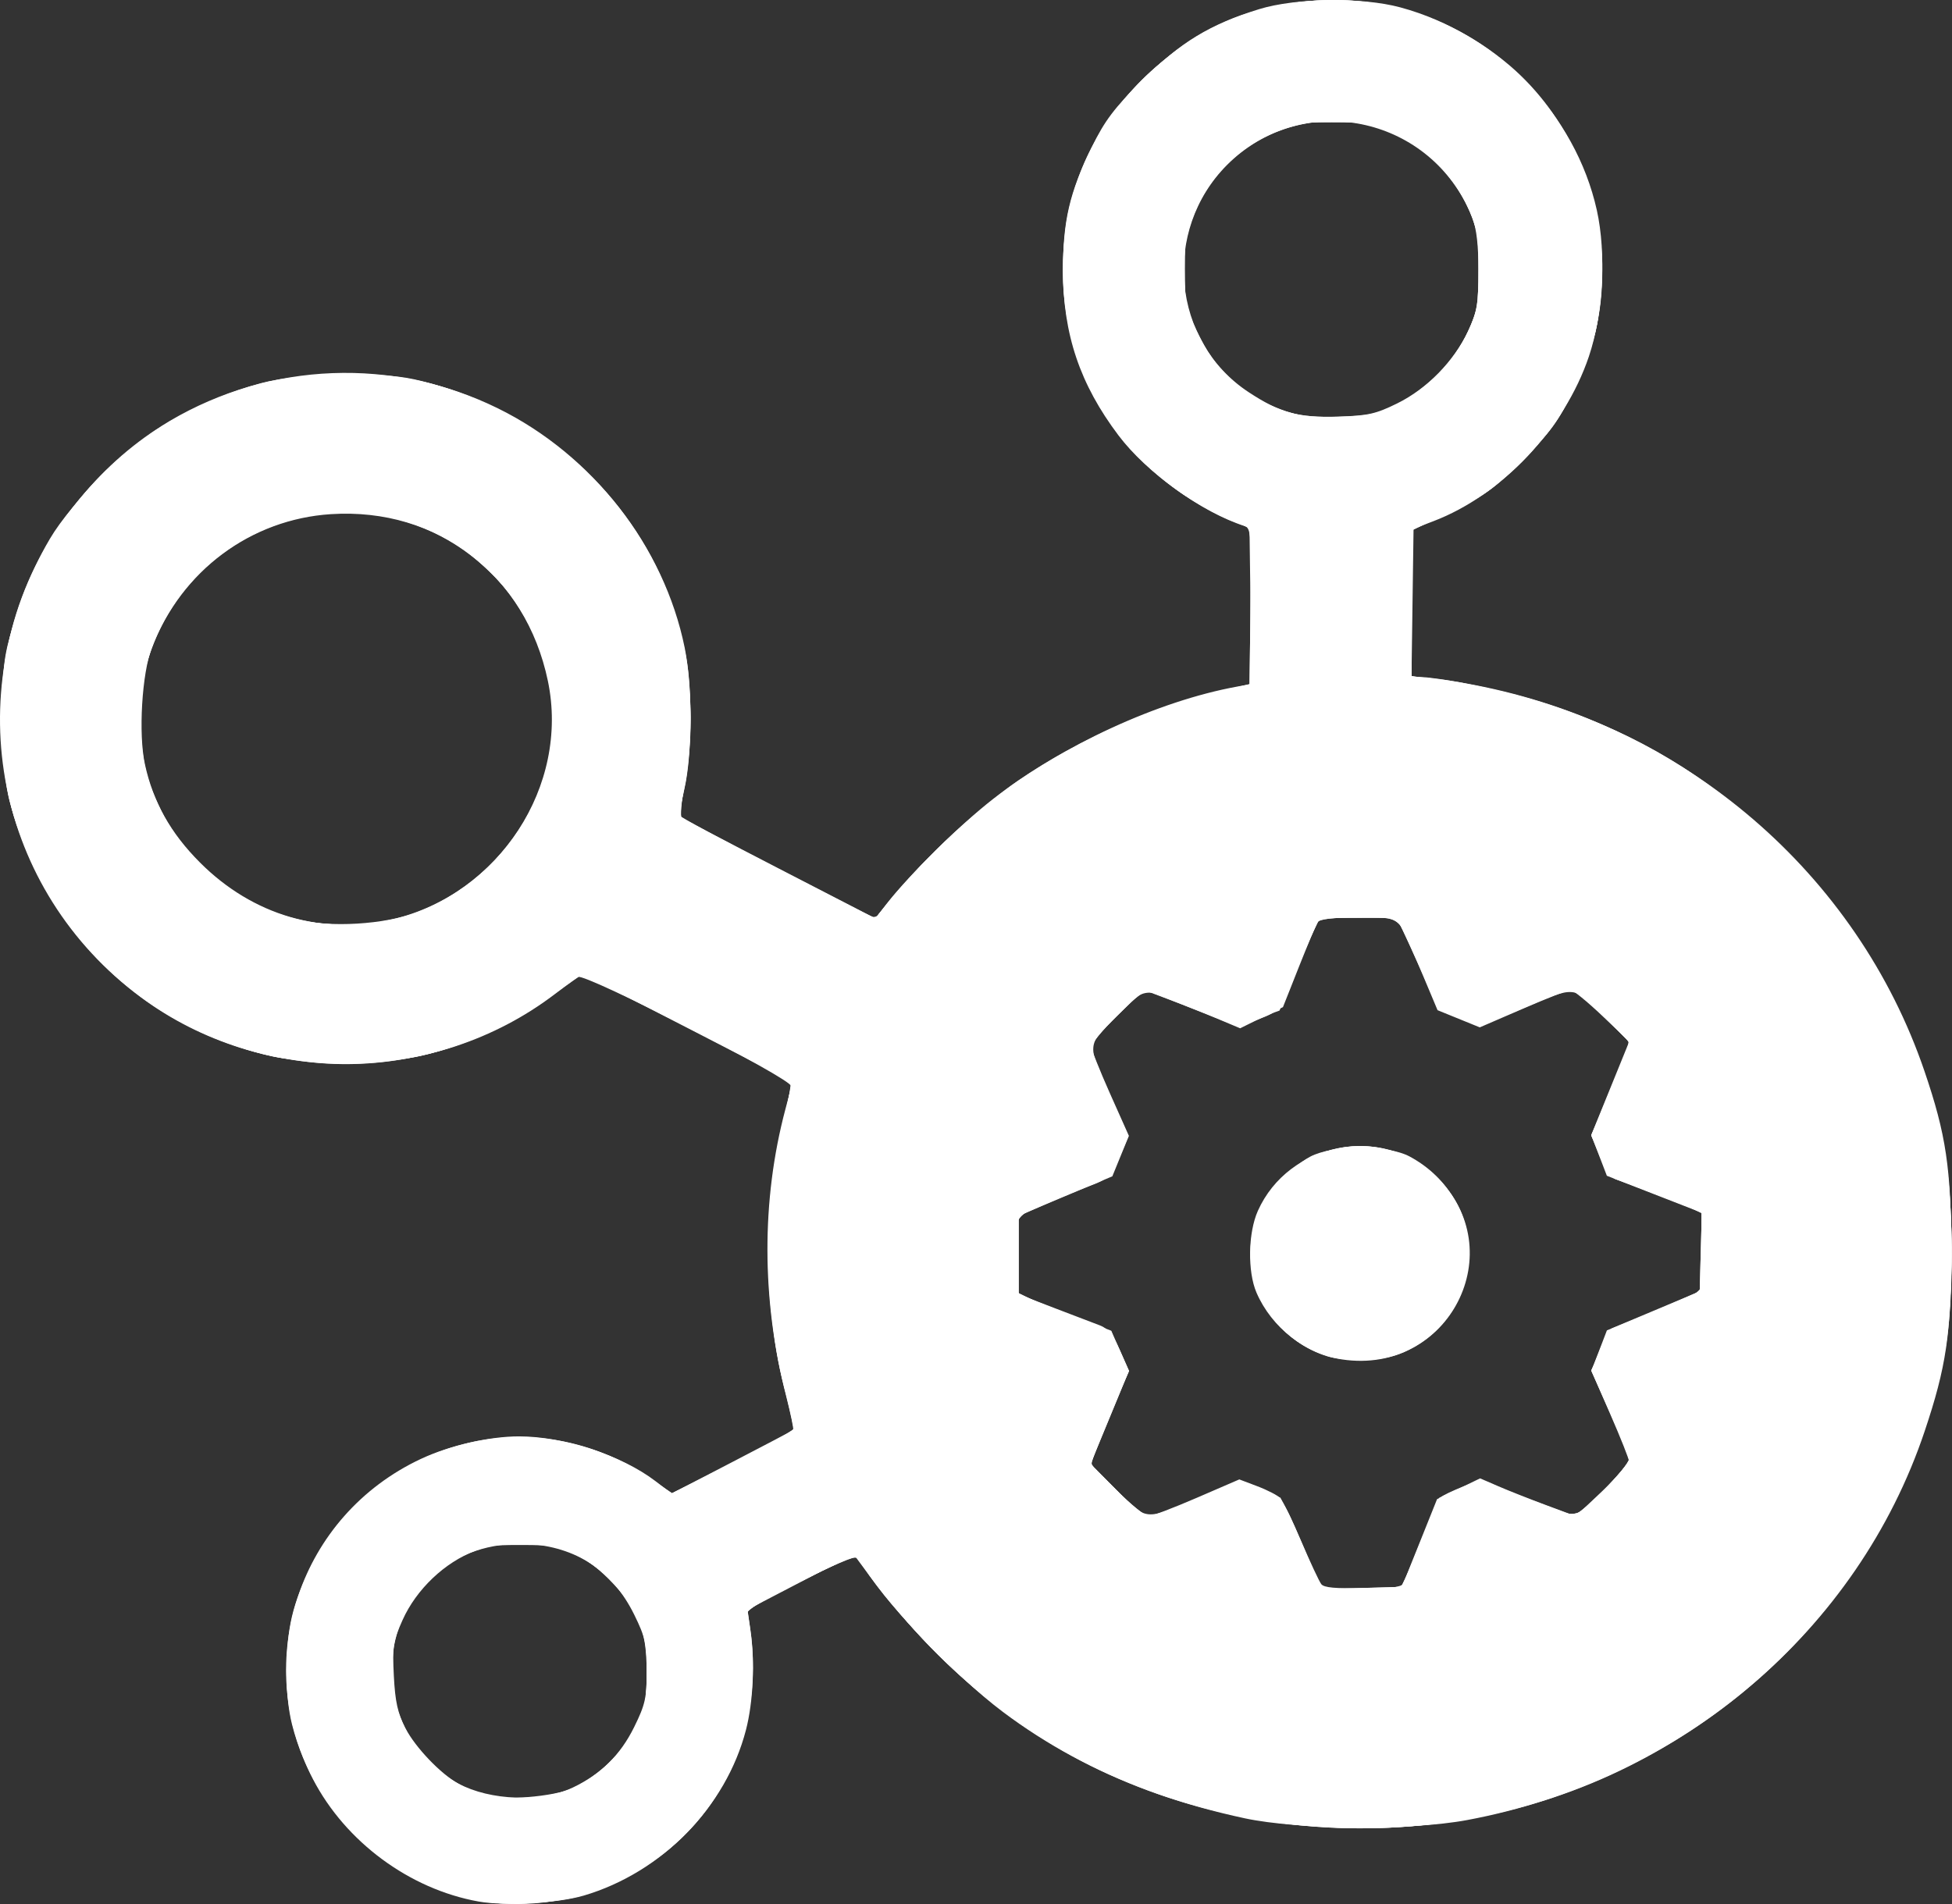 <?xml version="1.0" encoding="UTF-8" standalone="no"?>
<svg
   viewBox="0 0 776.053 757.206"
   height="757.206"
   width="776.053"
   id="svg2"
   version="1.1"
   sodipodi:docname="OEB-logo.svg"
   inkscape:version="1.2.2 (b0a84865, 2022-12-01)"
   xml:space="preserve"
   xmlns:inkscape="http://www.inkscape.org/namespaces/inkscape"
   xmlns:sodipodi="http://sodipodi.sourceforge.net/DTD/sodipodi-0.dtd"
   xmlns="http://www.w3.org/2000/svg"
   xmlns:svg="http://www.w3.org/2000/svg"
   xmlns:rdf="http://www.w3.org/1999/02/22-rdf-syntax-ns#"
   xmlns:cc="http://creativecommons.org/ns#"
   xmlns:dc="http://purl.org/dc/elements/1.1/"><rect x="0" y="0" width="776.053" height="757.206" fill="#333333" stroke="none"/><sodipodi:namedview
     pagecolor="#ffffff"
     bordercolor="#666666"
     borderopacity="1"
     objecttolerance="10"
     gridtolerance="10"
     guidetolerance="10"
     inkscape:pageopacity="0"
     inkscape:pageshadow="2"
     inkscape:window-width="1366"
     inkscape:window-height="704"
     id="namedview6"
     showgrid="false"
     inkscape:zoom="0.20293422"
     inkscape:cx="-298.12616"
     inkscape:cy="734.22807"
     inkscape:window-x="0"
     inkscape:window-y="25"
     inkscape:window-maximized="0"
     inkscape:current-layer="svg2"
     inkscape:showpageshadow="2"
     inkscape:pagecheckerboard="0"
     inkscape:deskcolor="#d1d1d1" /><defs
     id="defs6" /><g
     id="g10391"
     transform="matrix(4.566,0,0,4.566,0.037,-9.794)"
     style="fill:#ffffff"><path
       style="fill:#ffffff;fill-opacity:1;stroke-width:0.332"
       d="m 41.638,167.741 c -5.992,-1.078 -11.554,-5.19 -14.388,-10.637 -5.402,-10.383 -1.166,-22.964 9.395,-27.907 2.479,-1.16 5.963,-1.961 8.531,-1.961 3.911,0 8.939,1.648 11.881,3.893 l 1.418,1.083 5.226,-2.713 c 2.874,-1.492 5.282,-2.757 5.35,-2.812 0.068,-0.054 -0.212,-1.413 -0.623,-3.019 -2.133,-8.335 -2.153,-17.008 -0.057,-24.901 l 0.632,-2.381 -9.073,-4.678 c -4.99,-2.573 -9.148,-4.678 -9.238,-4.678 -0.091,0 -1.182,0.772 -2.425,1.717 -10.492,7.97 -25.456,8.075 -36.006,0.254 C -0.331,79.667 -3.693,62.73 4.336,49.068 6.245,45.82 11.301,40.849 14.786,38.796 c 8.747,-5.155 19.471,-5.563 28.564,-1.087 8.242,4.057 14.466,12.03 16.254,20.824 0.678,3.335 0.673,9.259 -0.01,12.263 -0.292,1.282 -0.463,2.398 -0.381,2.481 0.082,0.082 3.939,2.106 8.57,4.497 l 8.42,4.347 1.002,-1.281 c 2.01,-2.571 6.409,-6.9 9.275,-9.127 6.024,-4.681 14.376,-8.527 21.228,-9.773 l 1.246,-0.227 v -6.783 c 0,-6.168 -0.053,-6.8 -0.581,-6.969 -3.729,-1.194 -8.55,-4.659 -10.994,-7.9 -3.356,-4.451 -4.821,-8.796 -4.829,-14.316 -0.006,-4.374 0.563,-6.822 2.509,-10.796 1.127,-2.302 1.94,-3.378 4.4,-5.824 3.322,-3.303 5.87,-4.853 10.159,-6.18 3.184,-0.985 8.959,-1.061 12.291,-0.161 8.441,2.278 15.266,9.32 17.122,17.666 0.837,3.763 0.55,9.05 -0.691,12.736 -2.115,6.28 -7.573,12.068 -13.525,14.343 l -1.91,0.73 v 6.431 6.431 h 0.98 c 0.539,0 2.564,0.306 4.501,0.68 18.296,3.531 33.305,16.415 39.173,33.63 1.886,5.531 2.322,8.476 2.322,15.683 0,7.187 -0.421,10.051 -2.306,15.673 -5.812,17.338 -21.159,30.379 -39.853,33.866 -4.949,0.923 -14.69,0.843 -19.357,-0.158 -10.533,-2.261 -18.748,-6.558 -26.083,-13.644 -2.001,-1.934 -4.611,-4.825 -5.798,-6.426 l -2.159,-2.91 -4.624,2.408 -4.624,2.408 0.263,1.831 c 0.393,2.736 0.234,6.214 -0.396,8.64 -1.744,6.72 -7.327,12.423 -14.123,14.426 -2.257,0.665 -6.898,0.924 -9.186,0.513 z m 8.235,-9.924 c 2.451,-1.169 4.14,-2.836 5.339,-5.271 0.962,-1.954 1.094,-2.543 1.094,-4.893 0,-2.35 -0.132,-2.939 -1.094,-4.893 -1.89,-3.839 -5.048,-5.92 -9.346,-6.16 -2.037,-0.114 -2.892,0.002 -4.5,0.608 -2.654,1.001 -5.122,3.351 -6.317,6.013 -0.821,1.829 -0.896,2.31 -0.764,4.89 0.114,2.231 0.335,3.231 1.005,4.537 0.856,1.667 3.094,4.01 4.608,4.824 2.785,1.497 7.236,1.65 9.976,0.344 z m 73.715,-21.292 1.53,-3.82 1.875,-0.906 1.875,-0.906 1.587,0.688 c 0.873,0.379 2.747,1.119 4.164,1.646 l 2.576,0.957 2.323,-2.192 c 1.278,-1.205 2.322,-2.36 2.32,-2.567 -0.002,-0.206 -0.74,-2.066 -1.642,-4.133 l -1.639,-3.758 0.675,-1.764 0.675,-1.764 4.122,-1.731 4.122,-1.731 v -3.395 -3.395 l -4.124,-1.607 -4.124,-1.607 -0.679,-1.774 -0.679,-1.774 1.655,-4.075 1.655,-4.075 -2.364,-2.242 c -1.3,-1.233 -2.537,-2.241 -2.748,-2.239 -0.211,0.002 -2.076,0.734 -4.144,1.629 l -3.76,1.626 -1.839,-0.748 -1.839,-0.748 -1.24,-2.957 c -0.682,-1.626 -1.492,-3.442 -1.8,-4.036 l -0.561,-1.08 h -3.294 c -2.228,0 -3.374,0.131 -3.543,0.404 -0.137,0.222 -0.873,1.979 -1.636,3.903 l -1.386,3.499 -1.863,0.922 -1.863,0.922 -1.972,-0.83 c -1.084,-0.456 -2.972,-1.207 -4.196,-1.667 l -2.224,-0.837 -2.291,2.212 c -1.26,1.216 -2.291,2.418 -2.291,2.67 0,0.252 0.739,2.114 1.642,4.137 l 1.642,3.679 -0.72,1.764 -0.72,1.764 -4.077,1.712 -4.077,1.712 v 3.425 3.425 l 3.073,1.182 c 1.69,0.65 3.492,1.338 4.004,1.528 0.672,0.249 1.153,0.848 1.727,2.146 l 0.796,1.801 -1.675,4.058 -1.675,4.058 2.264,2.281 c 1.245,1.255 2.492,2.28 2.771,2.278 0.279,-0.002 2.176,-0.725 4.216,-1.607 l 3.709,-1.604 1.586,0.602 c 0.872,0.331 1.764,0.793 1.982,1.025 0.218,0.233 1.036,1.918 1.818,3.745 0.782,1.827 1.57,3.514 1.75,3.748 0.238,0.309 1.249,0.4 3.674,0.332 l 3.346,-0.094 z m -6.726,-15.986 c -3.202,-0.475 -6.157,-2.78 -7.468,-5.826 -0.788,-1.831 -0.729,-5.217 0.122,-7.118 2.679,-5.978 10.787,-7.561 15.495,-3.025 6.706,6.463 1.151,17.347 -8.15,15.969 z M 34.18,82.202 C 43.45,80.017 49.601,70.577 47.698,61.453 45.772,52.217 38.104,46.32 28.803,46.922 c -6.986,0.452 -12.998,4.932 -15.587,11.614 -0.868,2.242 -1.184,7.534 -0.606,10.173 0.721,3.294 2.231,5.985 4.799,8.556 4.583,4.588 10.661,6.377 16.771,4.937 z M 121.647,37.277 c 2.606,-1.283 4.945,-3.671 6.183,-6.312 0.788,-1.682 0.89,-2.298 0.89,-5.387 0,-3.184 -0.085,-3.661 -0.973,-5.474 -3.966,-8.09 -14.585,-9.924 -20.899,-3.61 -5.732,5.732 -4.822,15.405 1.864,19.803 2.744,1.805 4.301,2.234 7.752,2.132 2.628,-0.077 3.306,-0.228 5.184,-1.152 z"
       id="path10405" /><path
       style="fill:#ffffff;fill-opacity:1;stroke-width:0.332"
       d="m 42.108,167.761 c -8.17,-1.484 -14.672,-7.5 -16.691,-15.443 -0.636,-2.504 -0.638,-6.708 -0.004,-9.399 0.658,-2.79 2.476,-6.311 4.366,-8.455 6.968,-7.904 18.036,-9.456 26.579,-3.728 l 2.17,1.455 5.283,-2.668 c 2.905,-1.468 5.283,-2.8 5.283,-2.961 0,-0.161 -0.377,-1.834 -0.838,-3.718 -1.844,-7.54 -1.857,-16.06 -0.036,-23.191 0.443,-1.736 0.709,-3.247 0.591,-3.358 -0.118,-0.111 -4.261,-2.271 -9.207,-4.799 l -8.992,-4.597 -2.029,1.561 C 42.403,93.216 34.509,95.484 27.033,94.65 14.203,93.219 4.225,84.553 0.818,71.879 0.529,70.804 0.209,68.205 0.106,66.104 -0.307,57.648 2.537,50.058 8.425,43.908 12.182,39.984 17.372,36.941 22.754,35.506 c 3.22,-0.859 10.145,-1.03 13.287,-0.33 9.121,2.034 16.975,8.072 21.003,16.146 1.201,2.407 2.259,5.616 2.731,8.282 0.498,2.812 0.421,8.264 -0.155,10.984 -0.271,1.279 -0.493,2.425 -0.493,2.548 0,0.123 3.843,2.2 8.539,4.616 l 8.539,4.393 1.154,-1.46 c 2.318,-2.933 8.253,-8.493 11.231,-10.521 5.398,-3.676 11.959,-6.58 17.789,-7.874 l 2.574,-0.572 v -6.794 -6.794 l -1.037,-0.362 c -3.591,-1.252 -8.098,-4.561 -10.454,-7.675 -3.345,-4.421 -4.903,-9.041 -4.895,-14.517 0.006,-4.186 0.603,-6.697 2.526,-10.63 2.464,-5.037 8.211,-9.999 13.475,-11.633 8.187,-2.542 16.487,-0.897 22.866,4.532 5.019,4.271 8.088,11.038 8.074,17.797 -0.008,3.887 -0.734,6.917 -2.525,10.546 -1.271,2.574 -2.062,3.655 -4.409,6.022 -2.493,2.515 -3.295,3.093 -6.252,4.503 l -3.392,1.618 -0.013,6.356 -0.013,6.356 2.242,0.237 c 3.24,0.343 9.012,1.868 13.052,3.449 6.698,2.62 12.449,6.543 17.97,12.257 6.647,6.88 10.916,14.92 12.972,24.431 0.987,4.564 1.068,14.147 0.158,18.653 -3.184,15.765 -13.035,28.643 -27.444,35.879 -17.306,8.69 -39.196,6.799 -54.532,-4.712 -4.324,-3.245 -10.684,-9.977 -12.511,-13.241 -0.257,-0.46 -0.95,-0.207 -5.031,1.838 l -4.733,2.371 0.255,1.727 c 1.386,9.379 -3.096,18.074 -11.326,21.971 -1.279,0.606 -3.034,1.27 -3.9,1.477 -2.22,0.531 -6.115,0.715 -7.971,0.378 z m 7.777,-9.887 c 2.172,-0.97 4.3,-3.044 5.443,-5.307 0.862,-1.706 0.972,-2.262 0.967,-4.913 -0.006,-3.633 -0.749,-5.429 -3.311,-8.004 -2.355,-2.367 -4.727,-3.237 -8.307,-3.047 -12.601,0.671 -14.564,17.922 -2.491,21.887 1.506,0.495 6.018,0.133 7.698,-0.617 z m 73.712,-21.275 c 0.837,-2.061 1.659,-3.881 1.827,-4.045 0.168,-0.164 1.056,-0.592 1.974,-0.952 1.418,-0.556 1.792,-0.59 2.491,-0.229 0.452,0.234 2.303,0.976 4.111,1.651 l 3.289,1.226 2.275,-2.258 c 1.251,-1.242 2.275,-2.45 2.275,-2.686 0,-0.236 -0.741,-2.083 -1.646,-4.106 l -1.646,-3.678 0.733,-1.802 c 0.448,-1.102 0.991,-1.882 1.397,-2.009 0.365,-0.114 2.197,-0.876 4.069,-1.694 l 3.405,-1.486 v -3.407 -3.407 l -3.405,-1.332 c -1.873,-0.733 -3.704,-1.424 -4.069,-1.537 -0.407,-0.126 -0.947,-0.901 -1.396,-2.004 l -0.732,-1.8 1.676,-4.06 1.676,-4.06 -2.273,-2.301 c -2.644,-2.676 -2.406,-2.656 -7.126,-0.619 -1.715,0.74 -3.368,1.346 -3.672,1.346 -0.305,3.32e-4 -1.246,-0.296 -2.093,-0.659 -1.289,-0.552 -1.649,-0.917 -2.214,-2.242 -0.372,-0.87 -1.179,-2.666 -1.794,-3.991 l -1.119,-2.408 h -3.331 -3.331 l -0.622,1.246 c -0.342,0.685 -1.044,2.367 -1.56,3.737 -1.13,3.002 -1.222,3.111 -3.275,3.911 l -1.623,0.632 -4.15,-1.639 -4.15,-1.639 -2.283,2.265 c -1.255,1.246 -2.281,2.493 -2.279,2.772 0.002,0.279 0.733,2.14 1.625,4.135 l 1.621,3.627 -0.647,1.51 c -0.864,2.015 -1.028,2.181 -2.856,2.867 -0.865,0.325 -2.582,1.037 -3.815,1.583 l -2.242,0.992 v 3.418 3.418 l 4.029,1.576 4.029,1.576 0.771,1.744 0.771,1.744 -1.675,4.058 -1.675,4.058 2.273,2.301 c 2.647,2.68 2.416,2.661 7.234,0.61 1.729,-0.736 3.413,-1.332 3.742,-1.324 0.329,0.008 1.259,0.344 2.066,0.747 1.4,0.7 1.545,0.916 3.124,4.648 l 1.656,3.914 3.519,-0.094 3.519,-0.094 z m -9.189,-16.81 c -4.401,-2.049 -6.511,-6.786 -5.101,-11.449 0.53,-1.754 2.894,-4.467 4.759,-5.461 1.959,-1.045 6.747,-1.051 8.674,-0.012 7.065,3.812 6.774,13.739 -0.498,17.025 -2.167,0.979 -5.608,0.934 -7.833,-0.103 z M 36.294,81.596 c 6.992,-2.644 11.897,-9.657 11.866,-16.965 -0.019,-4.379 -2.099,-9.269 -5.309,-12.479 -9.791,-9.791 -26.229,-5.533 -30.076,7.79 -0.8,2.772 -0.733,7.352 0.15,10.172 1.8,5.748 6.97,10.595 12.912,12.105 2.868,0.729 7.632,0.445 10.457,-0.623 z m 85.45,-44.302 c 2.552,-1.32 4.866,-3.706 6.046,-6.235 0.833,-1.786 0.93,-2.356 0.929,-5.481 -0.001,-3.938 -0.537,-5.573 -2.684,-8.193 -6.024,-7.352 -17.736,-5.848 -21.835,2.804 -0.958,2.023 -1.058,2.531 -1.058,5.39 0,2.84 0.103,3.372 1.027,5.315 1.234,2.595 2.372,3.997 4.353,5.359 2.604,1.792 4.515,2.308 8.074,2.184 2.758,-0.097 3.407,-0.24 5.149,-1.142 z"
       id="path10403" /><path
       style="fill:#ffffff;fill-opacity:1;stroke-width:0.332"
       d="m 42.17,167.746 c -4.303,-0.67 -8.688,-3.046 -11.834,-6.413 -5.841,-6.251 -7.061,-15.636 -3.023,-23.246 1.453,-2.738 4.859,-6.291 7.542,-7.87 6.89,-4.053 15.66,-3.722 21.996,0.83 l 1.616,1.161 5.064,-2.529 c 2.785,-1.391 5.233,-2.666 5.441,-2.834 0.278,-0.224 0.215,-0.827 -0.238,-2.281 -1.275,-4.098 -1.752,-7.91 -1.723,-13.783 0.024,-4.815 0.157,-6.234 0.907,-9.633 0.484,-2.192 0.909,-4.182 0.944,-4.421 0.092,-0.623 -18.008,-9.891 -18.55,-9.499 -7.803,5.653 -12.673,7.442 -20.251,7.442 -2.077,0 -4.813,-0.218 -6.079,-0.484 C 14.881,92.272 7.294,86.363 3.162,77.97 0.788,73.148 0.209,70.521 0.216,64.609 0.221,60.15 0.316,59.315 1.122,56.663 3.255,49.648 7.467,43.752 13.128,39.857 c 2.427,-1.67 6.786,-3.576 9.999,-4.373 4.041,-1.002 10.403,-0.99 14.243,0.027 9.831,2.603 17.902,10.014 21.119,19.391 1.709,4.98 2.095,10.363 1.115,15.529 -0.286,1.507 -0.398,2.849 -0.249,2.984 0.149,0.135 3.995,2.157 8.548,4.494 l 8.277,4.249 1.35,-1.632 c 7.575,-9.157 17.398,-15.425 28.358,-18.097 l 3.079,-0.751 -0.09,-6.78 -0.09,-6.78 -1.661,-0.7 c -9.851,-4.153 -15.721,-14.168 -14.419,-24.602 0.696,-5.579 2.653,-9.525 6.778,-13.669 2.944,-2.957 5.284,-4.482 8.692,-5.662 14.935,-5.173 30.441,5.226 31.253,20.961 0.223,4.324 -0.456,7.547 -2.474,11.746 -1.273,2.649 -1.962,3.592 -4.406,6.037 -2.513,2.513 -3.344,3.11 -6.266,4.501 l -3.369,1.603 -0.005,6.344 -0.005,6.344 2.838,0.397 c 11.497,1.608 21.247,6.492 29.561,14.806 7.368,7.368 11.588,15.092 13.844,25.338 1.036,4.707 1.03,14.391 -0.013,19.249 -5.82,27.119 -32.042,44.547 -59.85,39.777 -3.695,-0.634 -9.378,-2.4 -12.934,-4.019 -8.361,-3.808 -16.504,-10.896 -21.803,-18.98 -0.036,-0.055 -2.229,0.978 -4.873,2.296 l -4.807,2.397 0.314,1.358 c 0.173,0.747 0.248,3.002 0.166,5.012 -0.167,4.118 -0.951,6.68 -3.05,9.96 -4.188,6.547 -12.506,10.322 -20.131,9.135 z m 7.13,-9.646 c 2.41,-0.902 4.909,-3.19 6.074,-5.562 0.81,-1.649 0.93,-2.282 0.93,-4.884 0,-2.594 -0.122,-3.237 -0.92,-4.864 -1.022,-2.081 -3.078,-4.157 -5.275,-5.324 -1.231,-0.654 -1.937,-0.769 -4.767,-0.771 -2.856,-0.003 -3.553,0.111 -4.974,0.81 -1.97,0.969 -4.191,3.106 -5.118,4.922 -3.198,6.268 0.133,13.975 6.934,16.044 1.693,0.515 5.241,0.329 7.115,-0.372 z m 73.218,-18.833 c 0.342,-0.685 1.046,-2.367 1.564,-3.737 0.518,-1.37 1.061,-2.653 1.206,-2.851 0.145,-0.198 1.064,-0.631 2.041,-0.963 l 1.777,-0.604 3.86,1.545 c 2.123,0.85 3.976,1.545 4.117,1.545 0.446,0 4.758,-4.446 4.758,-4.906 0,-0.241 -0.742,-2.101 -1.648,-4.132 l -1.648,-3.693 0.9,-1.817 0.9,-1.817 3.82,-1.552 3.82,-1.552 0.094,-3.524 0.094,-3.524 -3.416,-1.313 c -1.879,-0.722 -3.685,-1.406 -4.014,-1.52 -0.329,-0.114 -0.957,-1.019 -1.395,-2.01 l -0.798,-1.803 1.675,-4.058 1.675,-4.058 -2.264,-2.281 c -1.245,-1.255 -2.523,-2.281 -2.839,-2.281 -0.316,0 -2.15,0.673 -4.075,1.495 -1.925,0.822 -3.763,1.489 -4.084,1.481 -0.321,-0.007 -1.248,-0.344 -2.059,-0.747 -1.38,-0.687 -1.564,-0.946 -2.88,-4.056 -2.057,-4.863 -1.596,-4.484 -5.466,-4.484 h -3.337 l -0.783,1.744 c -0.431,0.959 -1.208,2.781 -1.727,4.049 -0.913,2.23 -1.003,2.329 -2.768,3.039 -1.567,0.63 -1.942,0.674 -2.656,0.309 -0.457,-0.233 -2.312,-0.977 -4.121,-1.651 l -3.289,-1.227 -2.294,2.266 c -2.687,2.654 -2.671,2.424 -0.491,7.276 l 1.464,3.257 -0.655,1.514 c -0.36,0.833 -0.825,1.676 -1.033,1.873 -0.208,0.198 -1.798,0.927 -3.534,1.62 -4.922,1.967 -4.651,1.655 -4.651,5.329 v 3.141 l 1.246,0.625 c 0.685,0.344 2.566,1.119 4.181,1.722 2.927,1.095 2.937,1.103 3.719,2.87 l 0.784,1.772 -0.852,1.91 c -0.468,1.051 -1.216,2.87 -1.661,4.042 l -0.809,2.132 2.252,2.269 c 1.238,1.248 2.511,2.269 2.827,2.269 0.316,0 2.189,-0.693 4.161,-1.539 l 3.586,-1.539 1.8,0.64 c 2.053,0.73 1.849,0.459 3.892,5.178 l 1.546,3.571 h 3.433 3.433 z m -6.922,-18.995 c -3.93,-1.196 -6.627,-4.854 -6.627,-8.991 0,-8.091 9.645,-12.293 15.793,-6.88 2.106,1.854 3.12,4.089 3.12,6.88 0,3.895 -2.58,7.539 -6.216,8.778 -1.597,0.544 -4.631,0.651 -6.07,0.213 z M 34.394,82.209 c 7.986,-2.034 13.738,-9.401 13.766,-17.629 0.008,-2.373 -1.119,-6.506 -2.379,-8.724 -1.424,-2.508 -4.628,-5.634 -7.11,-6.939 -7.083,-3.723 -15.683,-2.479 -21.232,3.07 -3.459,3.459 -5.259,7.772 -5.268,12.623 -0.012,5.802 2.165,10.422 6.663,14.138 4.145,3.425 10.314,4.797 15.56,3.461 z M 121.715,37.37 c 3.543,-1.676 6.49,-5.638 7.103,-9.549 1.321,-8.421 -5.257,-15.668 -13.728,-15.124 -9.846,0.632 -15.382,11.788 -9.957,20.064 3.542,5.404 10.698,7.393 16.582,4.61 z"
       id="path10401" /><path
       style="fill:#ffffff;fill-opacity:1;stroke-width:0.332"
       d="m 43.017,167.751 c -4.922,-0.589 -8.566,-2.38 -12.131,-5.962 -6.252,-6.282 -7.701,-15.233 -3.765,-23.27 1.416,-2.892 5.214,-6.935 7.924,-8.435 5.136,-2.843 11.11,-3.462 16.367,-1.696 1.511,0.508 3.719,1.574 4.906,2.37 l 2.158,1.447 5.392,-2.694 c 2.965,-1.482 5.411,-2.714 5.435,-2.739 0.024,-0.025 -0.376,-1.701 -0.889,-3.725 -1.941,-7.669 -1.998,-15.69 -0.164,-23.273 0.435,-1.8 0.717,-3.348 0.627,-3.441 -0.09,-0.092 -4.227,-2.269 -9.192,-4.838 l -9.027,-4.671 -2.325,1.768 c -2.836,2.156 -6.778,4.124 -10.311,5.147 -2.269,0.657 -3.397,0.765 -7.959,0.765 -4.568,0 -5.688,-0.108 -7.972,-0.769 C 8.496,89.805 -0.675,77.096 0.112,63.28 0.88,49.78 10.107,38.654 23.152,35.495 c 4.082,-0.988 9.803,-0.989 13.845,-9.97e-4 15.514,3.792 25.438,18.877 22.64,34.414 -0.323,1.793 -0.455,3.354 -0.297,3.506 0.157,0.151 4.009,2.181 8.561,4.51 l 8.276,4.235 1.354,-1.634 C 85.733,70.634 95.35,64.786 108.042,61.975 l 0.913,-0.202 v -6.77 -6.77 l -3.239,-1.568 c -2.798,-1.355 -3.647,-1.98 -6.241,-4.6 -4.806,-4.855 -6.797,-9.695 -6.797,-16.52 0,-4.239 0.531,-6.483 2.473,-10.442 3.063,-6.245 8.951,-10.837 15.978,-12.458 2.667,-0.615 7.921,-0.465 10.881,0.312 6.486,1.703 11.939,6.153 14.991,12.233 1.871,3.728 2.353,5.953 2.322,10.722 -0.023,3.552 -0.154,4.537 -0.905,6.81 -2.203,6.667 -7.185,12.096 -13.427,14.632 l -1.918,0.779 -0.09,6.456 -0.09,6.456 2.747,0.394 c 11.627,1.669 21.446,6.561 29.672,14.782 7.347,7.343 11.637,15.248 13.802,25.428 0.977,4.596 1.072,13.583 0.19,18.02 -2.017,10.147 -6.326,18.498 -13.263,25.7 -14.075,14.613 -34.886,19.687 -54.302,13.239 -10.032,-3.332 -18.945,-9.795 -25.18,-18.259 -1.077,-1.462 -1.984,-2.703 -2.016,-2.758 -0.032,-0.055 -2.245,0.99 -4.918,2.322 -3.716,1.853 -4.809,2.541 -4.647,2.924 0.524,1.238 0.519,7.188 -0.008,9.429 -1.816,7.732 -8.868,14.348 -16.311,15.304 -3.153,0.405 -3.658,0.421 -5.641,0.184 z m 7.344,-10.053 c 0.933,-0.48 2.383,-1.636 3.221,-2.568 3.929,-4.37 3.883,-10.695 -0.111,-15.064 -5.427,-5.938 -15.081,-4.404 -18.481,2.937 -1.303,2.812 -1.316,6.46 -0.034,9.225 1.136,2.449 3.702,4.966 5.982,5.867 2.563,1.013 7.05,0.824 9.423,-0.397 z m 72.369,-18.93 c 0.431,-0.959 1.207,-2.779 1.726,-4.045 0.924,-2.256 0.978,-2.314 2.78,-2.961 l 1.837,-0.66 3.312,1.346 c 5.178,2.104 4.564,2.142 7.171,-0.445 1.257,-1.248 2.284,-2.496 2.282,-2.775 -0.002,-0.279 -0.732,-2.136 -1.621,-4.126 l -1.617,-3.619 0.748,-1.696 0.748,-1.696 3.945,-1.672 3.945,-1.672 0.094,-3.51 0.094,-3.51 -2.419,-1.001 c -1.33,-0.551 -3.142,-1.272 -4.026,-1.602 -1.429,-0.534 -1.693,-0.796 -2.39,-2.371 l -0.783,-1.771 0.852,-1.91 c 0.468,-1.051 1.216,-2.87 1.661,-4.042 l 0.809,-2.132 -2.252,-2.269 c -1.238,-1.248 -2.527,-2.269 -2.863,-2.269 -0.336,0 -2.209,0.687 -4.161,1.526 l -3.55,1.526 -1.75,-0.585 c -0.962,-0.322 -1.871,-0.747 -2.02,-0.945 -0.149,-0.198 -0.834,-1.705 -1.522,-3.349 -1.992,-4.759 -1.655,-4.484 -5.492,-4.484 -2.232,0 -3.381,0.131 -3.563,0.407 -0.148,0.224 -0.951,2.047 -1.785,4.052 l -1.517,3.646 -1.818,0.654 -1.818,0.654 -3.875,-1.55 c -2.131,-0.853 -3.998,-1.55 -4.148,-1.55 -0.15,0 -1.349,1.084 -2.665,2.408 l -2.392,2.408 1.179,2.657 c 2.313,5.215 2.301,5.166 1.634,6.912 -0.325,0.852 -0.759,1.677 -0.963,1.834 -0.205,0.157 -1.792,0.843 -3.528,1.525 -4.883,1.918 -4.651,1.65 -4.651,5.37 v 3.169 l 2.076,0.934 c 1.142,0.514 3.013,1.273 4.157,1.686 1.894,0.684 2.14,0.886 2.74,2.243 0.363,0.82 0.659,1.722 0.659,2.005 0,0.283 -0.697,2.217 -1.549,4.297 l -1.549,3.783 2.431,2.448 2.431,2.448 2.024,-0.775 c 1.113,-0.426 2.921,-1.18 4.017,-1.675 l 1.993,-0.9 1.795,0.606 c 1.677,0.566 1.849,0.727 2.612,2.445 0.449,1.011 1.271,2.848 1.825,4.081 l 1.008,2.242 h 3.457 3.457 z m -7.688,-18.731 c -0.763,-0.27 -2.092,-1.112 -2.954,-1.871 -4.228,-3.722 -4.231,-10.047 -0.006,-13.766 3.854,-3.393 9.385,-3.24 12.983,0.358 6.006,6.007 1.75,15.918 -6.784,15.797 -1.018,-0.014 -2.475,-0.247 -3.238,-0.518 z M 34.665,82.187 c 13.482,-3.476 18.002,-20.442 8.046,-30.2 -3.744,-3.669 -7.391,-5.161 -12.648,-5.175 -8.579,-0.023 -15.844,5.861 -17.628,14.277 -0.88,4.153 -0.445,7.422 1.541,11.559 2.261,4.71 6.744,8.39 11.678,9.585 2.462,0.596 6.604,0.575 9.012,-0.046 z M 120.415,37.979 c 3.128,-1.085 6.368,-4.157 7.669,-7.271 2.059,-4.928 0.736,-10.897 -3.24,-14.616 -2.294,-2.146 -4.81,-3.221 -7.966,-3.403 -8.113,-0.47 -14.308,5.725 -13.838,13.838 0.494,8.526 9.223,14.28 17.374,11.453 z"
       id="path10399" /><path
       style="fill:#ffffff;fill-opacity:1;stroke-width:0.332"
       d="m 40.266,167.269 c -4.577,-1.108 -9.465,-4.629 -12.001,-8.646 -5.177,-8.197 -4.118,-18.333 2.622,-25.105 4.148,-4.168 8.49,-5.987 14.29,-5.987 4.601,0 7.966,1.06 11.879,3.743 l 1.416,0.97 5.394,-2.719 c 2.967,-1.495 5.429,-2.747 5.471,-2.781 0.042,-0.034 -0.219,-1.099 -0.582,-2.366 -2.425,-8.478 -2.355,-18.533 0.19,-27.266 0.228,-0.783 0.212,-0.793 -12.482,-7.358 l -5.821,-3.011 -2.152,1.687 c -2.505,1.964 -7.857,4.602 -10.954,5.399 -2.979,0.767 -9.028,1.029 -12.145,0.526 C 13.495,92.438 3.817,83.553 0.949,71.917 -0.078,67.747 -0.079,61.81 0.947,57.633 3.707,46.406 12.685,37.744 24.045,35.349 c 2.799,-0.59 8.576,-0.668 11.41,-0.154 7.677,1.392 14.969,6.099 19.378,12.507 1.548,2.249 3.548,6.665 4.348,9.599 0.915,3.356 1.038,10.777 0.232,13.995 l -0.511,2.037 8.303,4.274 c 4.566,2.351 8.517,4.325 8.78,4.388 0.263,0.062 0.719,-0.232 1.014,-0.653 2.698,-3.852 7.667,-8.453 12.761,-11.815 5.46,-3.603 11.097,-5.931 18.281,-7.549 l 0.913,-0.206 v -6.969 c 0,-5.714 -0.083,-6.969 -0.46,-6.969 -1.23,0 -5.946,-2.82 -8.196,-4.9 -4.874,-4.507 -7.263,-9.653 -7.544,-16.244 -0.301,-7.064 1.842,-12.674 6.692,-17.522 4.626,-4.624 10.007,-6.842 16.599,-6.842 7.227,0 13.291,2.835 18.108,8.465 1.923,2.248 4.207,7.059 4.844,10.206 2.246,11.097 -4.012,22.609 -14.403,26.495 l -2.02,0.755 v 6.376 6.376 l 4.241,0.698 c 21.675,3.568 38.173,19.329 42.329,40.44 0.935,4.751 1.001,12.753 0.142,17.447 -1.866,10.206 -6.498,18.964 -13.972,26.42 -9.124,9.102 -19.774,14.005 -32.848,15.123 -11.779,1.007 -24.502,-2.473 -34.271,-9.372 -3.649,-2.577 -9.445,-8.265 -11.626,-11.41 -0.887,-1.279 -1.722,-2.453 -1.856,-2.609 -0.134,-0.156 -2.425,0.815 -5.093,2.159 -3.683,1.856 -4.8,2.563 -4.641,2.941 0.53,1.265 0.528,7.188 -0.003,9.303 -1.846,7.351 -7.595,13.24 -14.729,15.089 -2.409,0.624 -7.486,0.645 -9.983,0.04 z m 9.561,-9.364 c 2.232,-0.999 4.41,-3.051 5.592,-5.269 0.789,-1.48 0.885,-2.022 0.886,-4.983 2.2e-4,-2.847 -0.111,-3.53 -0.778,-4.781 -4.697,-8.805 -16.423,-8.659 -20.602,0.256 -1.242,2.65 -1.247,6.388 -0.011,9.024 2.771,5.911 9.104,8.353 14.914,5.752 z m 72.335,-17.808 c 0.183,-0.228 0.965,-2.011 1.738,-3.962 l 1.405,-3.547 1.799,-0.73 1.799,-0.73 3.397,1.329 c 5.331,2.086 4.654,2.128 7.256,-0.454 1.257,-1.248 2.286,-2.522 2.286,-2.831 0,-0.31 -0.673,-2.05 -1.495,-3.868 -0.822,-1.818 -1.495,-3.537 -1.495,-3.82 0,-0.283 0.282,-1.172 0.626,-1.975 0.602,-1.405 0.757,-1.514 4.069,-2.876 5.231,-2.15 4.938,-1.823 4.938,-5.519 v -3.141 l -1.246,-0.625 c -0.685,-0.344 -2.57,-1.12 -4.189,-1.726 -2.819,-1.055 -2.97,-1.163 -3.571,-2.565 -0.345,-0.805 -0.628,-1.703 -0.628,-1.994 0,-0.291 0.697,-2.231 1.549,-4.312 l 1.549,-3.783 -2.424,-2.44 -2.424,-2.44 -1.202,0.424 c -0.661,0.233 -2.503,0.989 -4.094,1.68 l -2.892,1.256 -1.741,-0.661 c -1.989,-0.756 -1.779,-0.47 -3.799,-5.168 l -1.535,-3.571 h -3.572 -3.572 l -0.997,2.408 c -0.548,1.325 -1.258,3.107 -1.576,3.96 -0.507,1.359 -0.789,1.642 -2.268,2.279 -1.903,0.819 -1.663,0.86 -6.976,-1.202 l -3.254,-1.263 -2.471,2.473 -2.471,2.473 1.653,3.82 c 0.909,2.101 1.655,3.988 1.656,4.193 0.002,0.205 -0.291,1.038 -0.651,1.851 -0.639,1.445 -0.746,1.517 -4.817,3.226 l -4.163,1.748 v 3.253 c 0,2.295 0.13,3.36 0.44,3.618 0.242,0.201 2.131,1.004 4.199,1.785 l 3.759,1.42 0.665,1.751 0.665,1.751 -1.609,3.987 -1.609,3.987 2.437,2.453 2.437,2.453 1.235,-0.436 c 0.679,-0.24 2.527,-0.991 4.107,-1.669 l 2.872,-1.234 1.803,0.732 c 1.54,0.625 1.883,0.93 2.346,2.088 0.298,0.746 1.078,2.527 1.732,3.958 l 1.189,2.601 h 3.401 c 2.322,0 3.507,-0.132 3.734,-0.415 z m -6.925,-20.012 c -1.869,-0.6 -4.398,-2.768 -5.378,-4.61 -0.963,-1.811 -1.047,-6.438 -0.147,-8.093 0.987,-1.815 2.591,-3.41 4.362,-4.338 1.422,-0.745 2.114,-0.886 4.348,-0.886 2.24,0 2.925,0.14 4.364,0.894 8.48,4.441 5.736,16.906 -3.832,17.408 -1.333,0.07 -2.791,-0.077 -3.718,-0.375 z M 34.699,82.204 c 3.04,-0.792 5.782,-2.411 8.209,-4.848 6.884,-6.913 7.035,-17.689 0.35,-24.913 -3.598,-3.888 -7.813,-5.707 -13.195,-5.695 -3.503,0.008 -5.004,0.369 -8.467,2.035 -2.271,1.093 -5.847,4.577 -7.257,7.072 -1.223,2.163 -2.38,6.333 -2.38,8.58 0,8.123 5.441,15.461 13.087,17.65 2.56,0.733 7.082,0.789 9.653,0.119 z M 118.655,38.492 c 5.307,-1.126 9.301,-5.345 10.27,-10.849 0.962,-5.459 -2.078,-11.203 -7.283,-13.766 -2.071,-1.02 -2.427,-1.088 -5.704,-1.088 -3.104,0 -3.709,0.1 -5.411,0.898 -2.447,1.147 -5.16,3.86 -6.409,6.41 -0.892,1.82 -0.976,2.295 -0.976,5.481 0,3.089 0.102,3.705 0.89,5.387 1.688,3.602 5.228,6.504 9.075,7.439 2.157,0.525 3.393,0.544 5.548,0.087 z"
       id="path10397" /><path
       style="fill:#ffffff;fill-opacity:1;stroke-width:0.332"
       d="m 40.194,167.217 c -7.044,-1.891 -12.328,-7.093 -14.49,-14.265 -0.954,-3.163 -0.805,-8.256 0.34,-11.596 2.867,-8.369 10.319,-13.807 18.901,-13.793 4.855,0.008 8.426,1.117 12.139,3.772 l 1.444,1.032 5.458,-2.82 c 4.716,-2.436 5.434,-2.91 5.278,-3.484 -1.85,-6.818 -2.149,-8.888 -2.156,-14.948 -0.005,-4.685 0.562,-9.392 1.536,-12.743 0.435,-1.495 0.446,-1.847 0.068,-2.195 -0.247,-0.227 -4.443,-2.453 -9.323,-4.946 l -8.874,-4.533 -1.091,0.939 c -2.958,2.546 -6.857,4.623 -11.124,5.927 -2.651,0.81 -3.415,0.893 -8.237,0.893 -4.822,0 -5.586,-0.083 -8.237,-0.893 C 9.95,89.937 1.744,80.187 0.306,67.998 -1.471,52.93 9.051,38.446 23.986,35.401 c 3.184,-0.649 8.717,-0.673 11.965,-0.052 6.935,1.327 13.66,5.505 17.926,11.138 2.136,2.82 4.409,7.461 5.296,10.814 0.916,3.461 1.026,10.545 0.213,13.785 -0.504,2.011 -0.503,2.182 0.015,2.489 0.306,0.181 4.219,2.219 8.695,4.528 l 8.139,4.198 2.579,-3.1 C 85.223,71.503 95.182,65.277 105.082,62.783 l 3.707,-0.934 0.089,-6.939 0.089,-6.939 -1.715,-0.617 C 102.585,45.674 97.59,41.015 95.141,36.054 93.166,32.051 92.566,29.093 92.783,24.415 c 0.338,-7.291 3.782,-13.691 9.549,-17.74 4.638,-3.257 9.198,-4.552 15.054,-4.273 10.073,0.479 18.765,7.611 21.363,17.529 0.766,2.924 0.755,8.741 -0.023,11.584 -2.041,7.462 -7.52,13.537 -14.574,16.156 l -1.578,0.586 v 6.412 6.412 l 1.578,0.209 c 12.622,1.675 22.802,6.554 31.146,14.928 6.729,6.753 11.091,14.45 13.257,23.395 5.44,22.468 -5.54,45.568 -26.701,56.17 -11.327,5.675 -24.801,6.995 -37.218,3.646 -11.495,-3.1 -21.827,-10.279 -28.583,-19.859 -0.794,-1.126 -1.574,-2.048 -1.733,-2.048 -0.159,0 -2.385,1.063 -4.946,2.363 -4.176,2.119 -4.635,2.436 -4.443,3.073 0.118,0.39 0.3,1.997 0.405,3.571 0.636,9.572 -5.823,18.302 -15.33,20.719 -2.482,0.631 -7.405,0.615 -9.813,-0.031 z m 7.819,-8.612 c 5.093,-1.31 8.492,-5.682 8.513,-10.95 0.02,-5.161 -3.338,-9.528 -8.426,-10.955 -7.334,-2.058 -14.816,4.205 -14.125,11.824 0.525,5.787 5.32,10.299 11.215,10.554 0.464,0.02 1.735,-0.193 2.824,-0.473 z m 75.134,-20.501 c 0.548,-1.325 1.258,-3.108 1.577,-3.962 0.52,-1.393 0.765,-1.629 2.366,-2.279 l 1.786,-0.725 3.827,1.531 c 2.105,0.842 4.017,1.531 4.249,1.531 0.232,0 1.499,-1.084 2.815,-2.409 l 2.393,-2.409 -1.654,-3.801 c -0.91,-2.091 -1.654,-3.977 -1.654,-4.192 0,-0.991 1.396,-3.441 2.083,-3.655 0.407,-0.127 2.278,-0.902 4.157,-1.722 l 3.416,-1.491 -0.094,-3.362 -0.094,-3.362 -1.163,-0.561 c -0.639,-0.309 -2.472,-1.038 -4.072,-1.622 -2.797,-1.02 -2.935,-1.119 -3.571,-2.556 -0.364,-0.822 -0.665,-1.663 -0.669,-1.868 -0.004,-0.205 0.699,-2.135 1.563,-4.288 l 1.571,-3.915 -2.512,-2.512 -2.512,-2.512 -4.049,1.726 -4.049,1.726 -1.782,-0.723 c -1.607,-0.652 -1.853,-0.892 -2.505,-2.441 -0.397,-0.945 -1.18,-2.726 -1.74,-3.96 l -1.017,-2.242 h -3.572 -3.572 l -1.146,2.74 c -0.63,1.507 -1.346,3.295 -1.59,3.973 -0.373,1.035 -0.73,1.348 -2.231,1.957 l -1.787,0.725 -3.383,-1.35 c -5.208,-2.079 -4.679,-2.128 -7.48,0.697 l -2.436,2.457 1.689,3.784 c 0.929,2.081 1.689,3.906 1.689,4.055 0,0.149 -0.313,0.998 -0.695,1.887 -0.646,1.503 -0.851,1.678 -2.907,2.495 -1.216,0.483 -3.071,1.261 -4.121,1.729 l -1.91,0.85 v 3.417 3.417 l 4.069,1.582 c 2.238,0.87 4.18,1.741 4.315,1.935 0.135,0.194 0.494,0.994 0.797,1.777 l 0.551,1.423 -1.544,3.797 c -0.849,2.088 -1.526,3.989 -1.503,4.224 0.023,0.235 1.133,1.452 2.467,2.704 l 2.426,2.277 4.027,-1.728 4.027,-1.728 1.787,0.725 c 1.685,0.684 1.834,0.841 2.614,2.772 0.455,1.126 1.211,2.907 1.68,3.957 l 0.853,1.91 h 3.612 3.612 z m -7.216,-17.813 c -6.714,-2.21 -9.18,-9.801 -4.835,-14.878 4.309,-5.034 12.333,-4.236 15.597,1.55 0.902,1.599 1.029,2.137 1.022,4.318 -0.013,3.903 -1.667,6.532 -5.268,8.37 -1.482,0.757 -5.086,1.111 -6.516,0.64 z M 35.733,81.94 c 2.887,-1.035 5.04,-2.397 7.125,-4.506 3.55,-3.592 5.308,-7.804 5.308,-12.72 0,-8.486 -6.085,-15.943 -14.45,-17.707 -2.922,-0.616 -4.383,-0.617 -7.308,-0.001 -3.441,0.724 -6.273,2.29 -9.005,4.98 -9.45,9.304 -6.012,25.049 6.498,29.762 3.335,1.257 8.623,1.342 11.832,0.192 z M 121.805,37.366 c 9.831,-4.831 9.696,-18.777 -0.227,-23.54 -1.995,-0.957 -2.425,-1.036 -5.647,-1.036 -3.089,0 -3.705,0.102 -5.387,0.89 -2.651,1.243 -5.028,3.576 -6.325,6.209 -1.007,2.046 -1.077,2.411 -1.077,5.682 0,3.103 0.101,3.711 0.896,5.407 3.211,6.851 11.074,9.678 17.768,6.389 z"
       id="path10395" /><path
       style="fill:#ffffff;fill-opacity:1;stroke-width:0.332"
       d="m 40.435,167.231 c -7.849,-1.902 -13.777,-8.397 -15.11,-16.557 -0.453,-2.77 -0.452,-3.397 0.011,-6.14 0.96,-5.696 3.999,-10.459 8.66,-13.577 3.371,-2.255 5.917,-3.095 10.023,-3.308 4.979,-0.258 8.533,0.698 12.581,3.384 l 1.939,1.287 5.307,-2.631 c 2.919,-1.447 5.369,-2.73 5.446,-2.851 0.076,-0.121 -0.224,-1.578 -0.669,-3.238 -1.875,-7.005 -2.022,-16.178 -0.377,-23.397 0.493,-2.164 0.849,-3.974 0.79,-4.021 -0.059,-0.048 -4.246,-2.207 -9.306,-4.799 l -9.199,-4.713 -2.084,1.679 c -2.629,2.119 -7.299,4.444 -10.744,5.35 -4.015,1.056 -9.485,1.206 -13.52,0.37 C 12.884,91.729 4,83.276 1.099,72.106 0.099,68.259 -0.051,62.348 0.756,58.624 2.793,49.22 8.929,41.599 17.732,37.537 c 4.474,-2.064 6.623,-2.492 12.496,-2.488 4.378,0.003 5.546,0.118 7.806,0.769 10.538,3.035 18.547,11.319 21.155,21.882 0.908,3.675 0.995,10.095 0.183,13.387 -0.293,1.188 -0.431,2.251 -0.306,2.363 0.125,0.112 4.055,2.166 8.734,4.565 l 8.507,4.361 1.573,-2.003 C 84.448,72.014 94.843,65.378 105.647,62.647 l 3.142,-0.794 0.089,-6.961 0.089,-6.961 -1.829,-0.7 c -3.808,-1.457 -7.488,-4.363 -10.022,-7.914 C 87.469,25.796 94.337,7.039 110.42,2.987 c 5.346,-1.347 10.914,-0.702 16.116,1.865 2.553,1.26 3.626,2.044 5.813,4.243 3,3.017 4.495,5.328 5.716,8.841 4.115,11.834 -1.733,24.672 -13.397,29.412 l -1.927,0.783 -0.09,6.478 -0.09,6.478 1.253,0.188 c 7.893,1.185 12.632,2.579 18.194,5.349 4.9,2.441 9.252,5.594 13.277,9.619 15.123,15.123 18.924,37.819 9.491,56.664 -6.987,13.957 -19.441,23.537 -35.391,27.225 -4.702,1.087 -14.343,1.266 -19.626,0.363 -7.815,-1.335 -15.449,-4.481 -21.707,-8.946 -3.834,-2.736 -8.817,-7.646 -11.469,-11.301 -1.088,-1.5 -2.099,-2.727 -2.247,-2.727 -0.147,0 -2.374,1.055 -4.948,2.344 -4.235,2.121 -4.66,2.414 -4.471,3.073 0.115,0.401 0.295,1.999 0.399,3.552 0.391,5.826 -1.609,11.056 -5.846,15.284 -2.882,2.875 -5.459,4.369 -9.176,5.32 -3.002,0.768 -7.022,0.823 -9.859,0.136 z m 9.573,-9.243 c 7.168,-3.282 8.835,-12.796 3.224,-18.407 -5.591,-5.591 -15.098,-3.764 -18.471,3.548 -1.005,2.178 -0.987,6.847 0.034,9.082 1.414,3.093 4.594,5.711 7.972,6.562 1.938,0.488 5.24,0.13 7.241,-0.786 z m 72.878,-19.219 c 0.514,-1.142 1.266,-2.995 1.672,-4.118 0.716,-1.98 0.794,-2.064 2.582,-2.748 l 1.844,-0.706 3.755,1.502 c 2.065,0.826 3.923,1.502 4.129,1.502 0.206,0 1.485,-0.998 2.843,-2.218 2.824,-2.538 2.776,-1.99 0.602,-6.891 -0.804,-1.813 -1.462,-3.429 -1.462,-3.592 0,-0.163 0.311,-1.018 0.69,-1.9 0.596,-1.387 0.901,-1.683 2.242,-2.184 0.854,-0.319 2.711,-1.103 4.127,-1.742 l 2.574,-1.163 v -3.416 -3.416 l -4.069,-1.582 c -2.238,-0.87 -4.18,-1.741 -4.315,-1.935 -0.135,-0.194 -0.488,-0.98 -0.785,-1.745 l -0.539,-1.391 1.556,-3.844 c 0.856,-2.114 1.508,-4.038 1.449,-4.275 -0.059,-0.237 -1.175,-1.435 -2.481,-2.662 l -2.375,-2.232 -1.778,0.699 c -0.978,0.384 -2.801,1.147 -4.051,1.695 l -2.274,0.996 -1.766,-0.717 c -1.368,-0.555 -1.859,-0.955 -2.179,-1.77 -0.227,-0.579 -1.009,-2.361 -1.738,-3.959 l -1.326,-2.907 h -3.566 -3.566 l -1.164,2.74 c -0.64,1.507 -1.354,3.283 -1.587,3.947 -0.352,1.004 -0.721,1.33 -2.201,1.943 l -1.778,0.737 -3.818,-1.528 c -2.1,-0.84 -3.982,-1.528 -4.182,-1.528 -0.488,0 -5.28,4.307 -5.28,4.745 0,0.19 0.759,2.055 1.686,4.145 l 1.686,3.8 -0.701,1.728 -0.701,1.728 -4.057,1.655 -4.057,1.655 -0.094,3.523 -0.094,3.523 2.419,0.998 c 1.331,0.549 3.2,1.271 4.155,1.605 1.607,0.563 1.789,0.738 2.449,2.365 l 0.713,1.757 -1.536,3.686 c -0.845,2.028 -1.536,3.944 -1.536,4.258 0,0.315 1.043,1.579 2.318,2.81 2.648,2.557 2.036,2.529 7.216,0.322 l 3.389,-1.444 1.779,0.681 1.779,0.681 1.457,3.485 c 2.121,5.072 1.769,4.776 5.685,4.776 h 3.324 z m -7.551,-18.816 c -2.331,-0.805 -3.926,-2.148 -5.182,-4.362 -0.901,-1.588 -1.032,-2.135 -1.032,-4.31 0,-2.172 0.132,-2.725 1.031,-4.318 3.685,-6.534 12.985,-6.501 16.582,0.059 0.826,1.506 0.97,2.138 0.975,4.26 0.005,2.175 -0.125,2.724 -1.021,4.318 -1.231,2.19 -3.199,3.787 -5.518,4.475 -2.211,0.657 -3.669,0.626 -5.836,-0.122 z M 35.963,81.877 C 41.703,79.931 46.171,75.037 47.717,69.002 48.42,66.26 48.174,61.39 47.194,58.63 44.2,50.2 35.07,45.066 26.472,46.979 c -3.728,0.83 -6.331,2.259 -9.07,4.984 -5.722,5.691 -7.034,13.405 -3.534,20.785 3.814,8.044 13.497,12.045 22.094,9.13 z M 119.429,38.35 c 8.25,-2.149 12.272,-11.926 7.944,-19.31 -2.031,-3.466 -5.424,-5.747 -9.521,-6.402 -5.422,-0.866 -11.107,2.119 -13.573,7.127 -5.004,10.165 4.187,21.44 15.149,18.585 z"
       id="path10393" /></g></svg>
